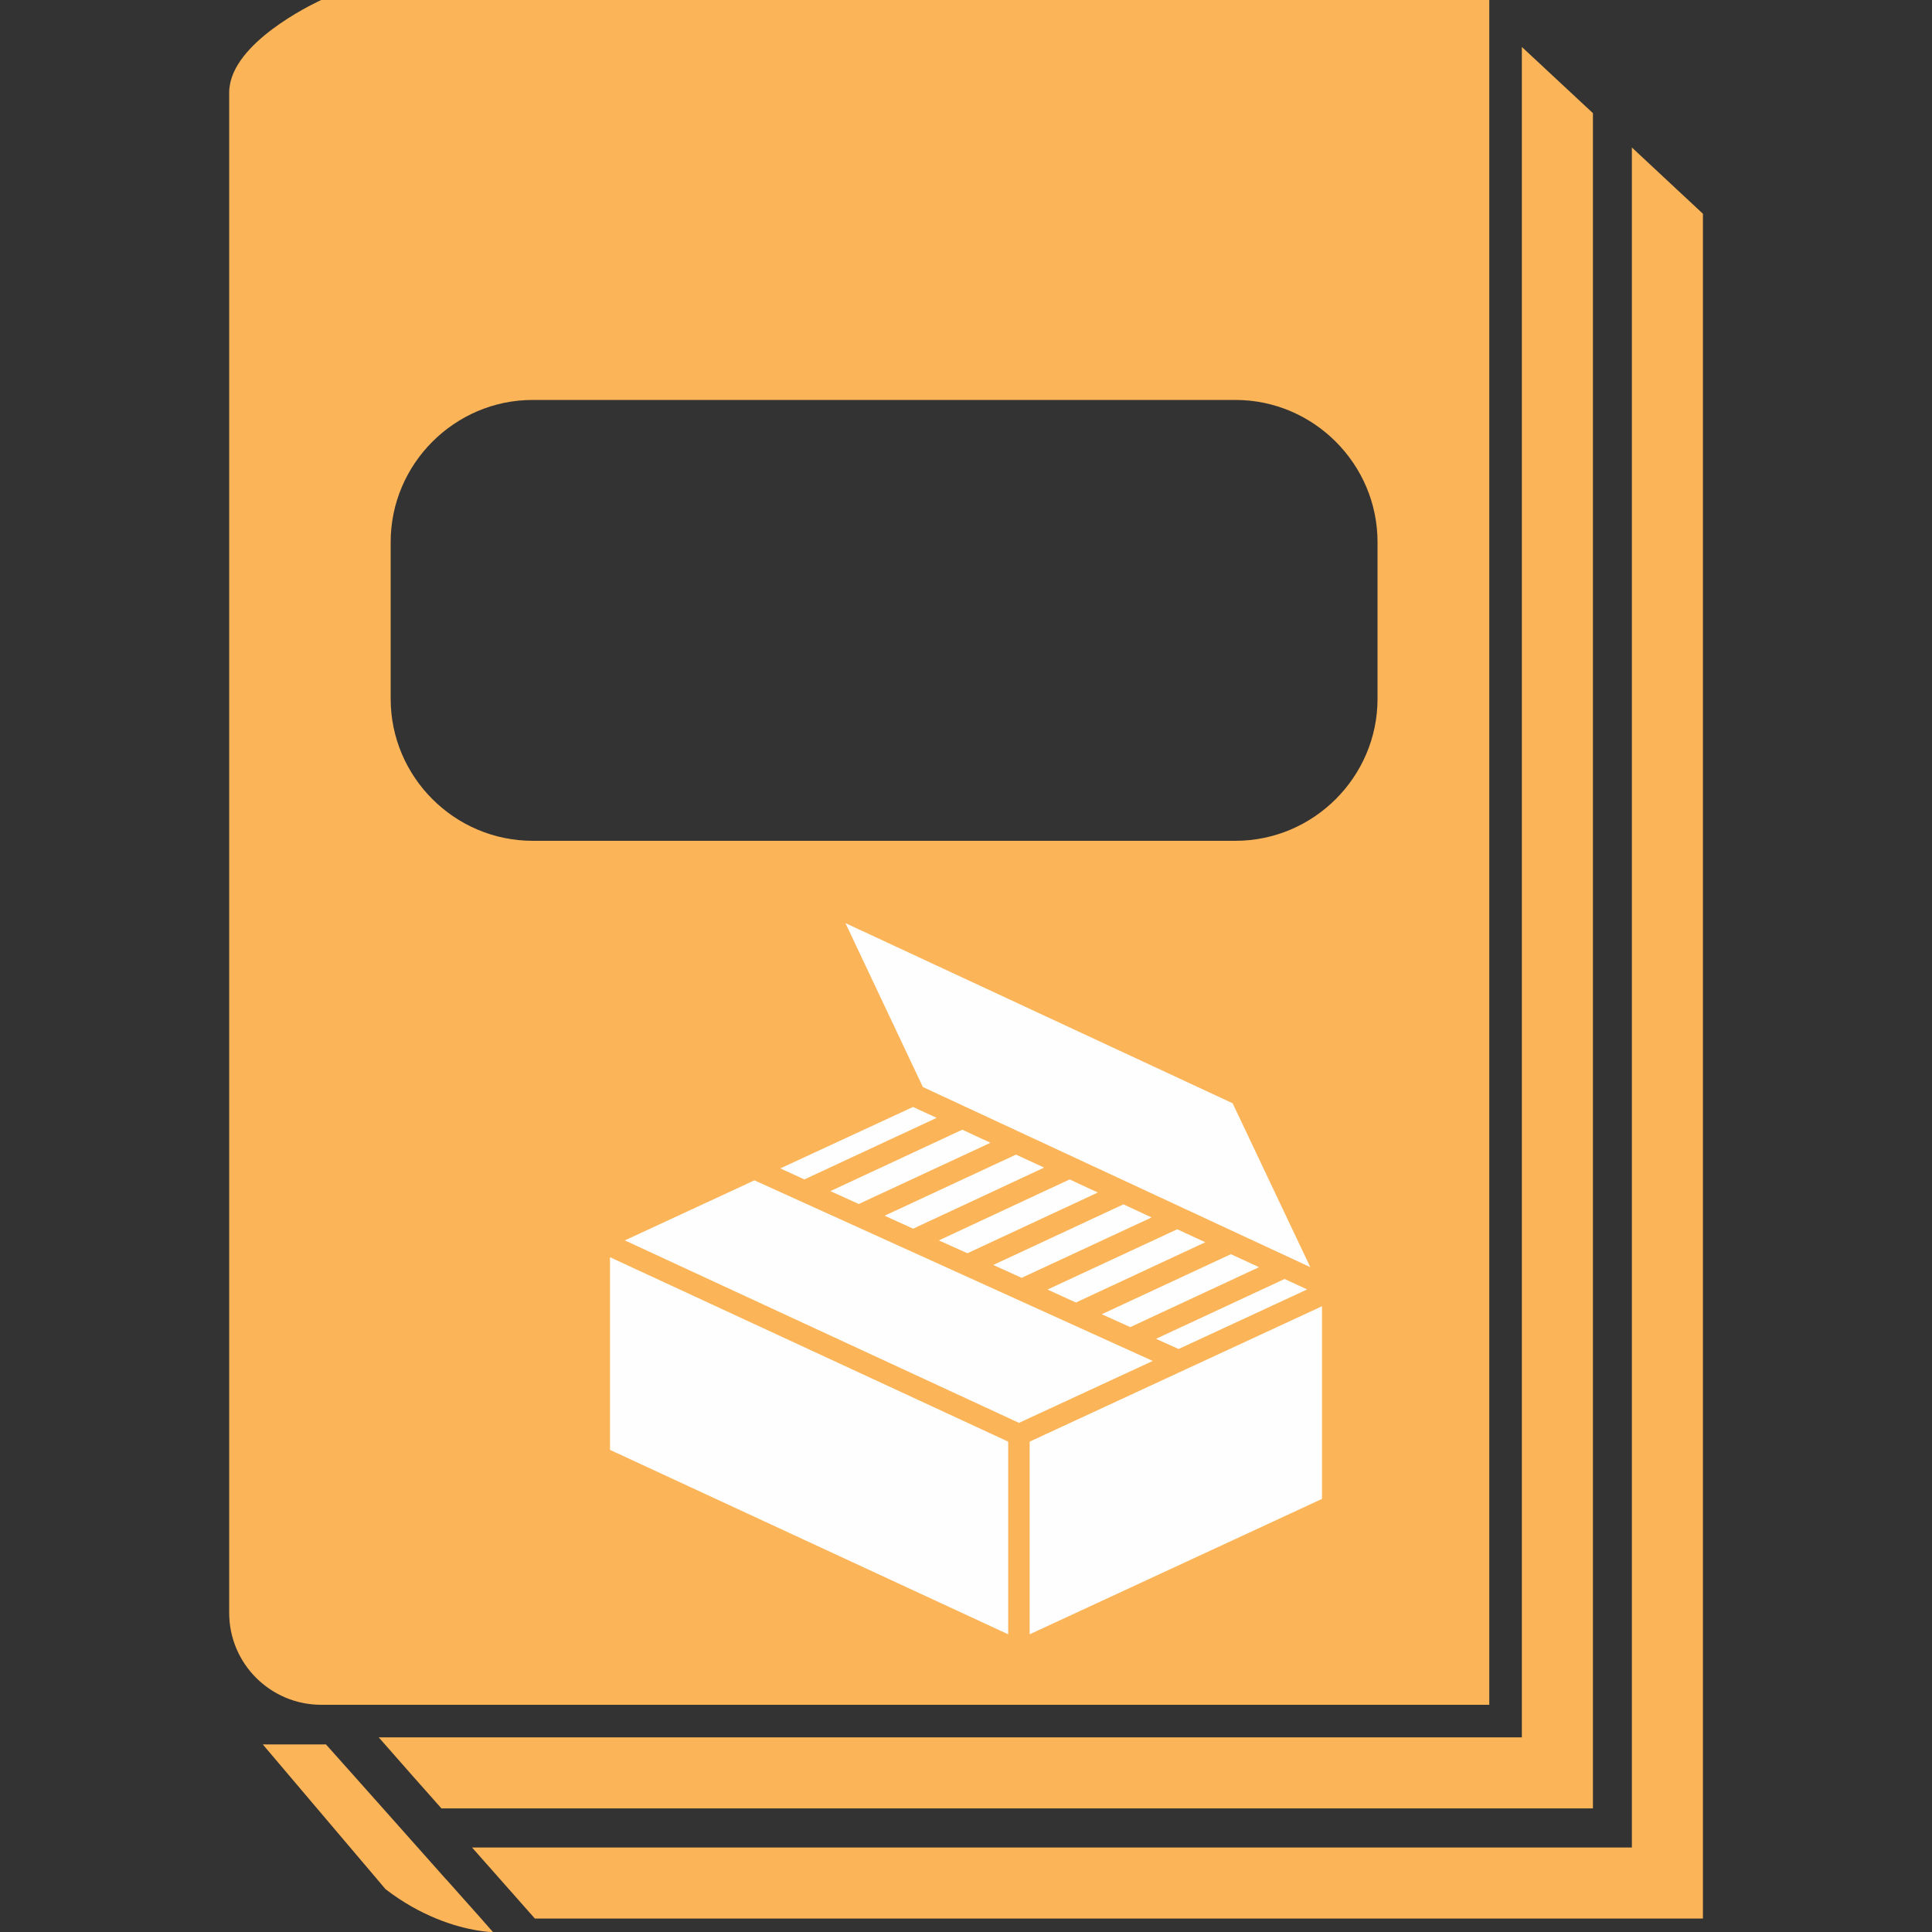 <?xml version="1.0" encoding="UTF-8"?>
<!DOCTYPE svg PUBLIC "-//W3C//DTD SVG 1.1//EN" "http://www.w3.org/Graphics/SVG/1.1/DTD/svg11.dtd">
<!-- Creator: CorelDRAW 2019 (64-Bit) -->
<svg xmlns="http://www.w3.org/2000/svg" xml:space="preserve" width="0.167in" height="0.167in" version="1.1" style="shape-rendering:geometricPrecision; text-rendering:geometricPrecision; image-rendering:optimizeQuality; fill-rule:evenodd; clip-rule:evenodd"
viewBox="0 0 166.66 166.66"
 xmlns:xlink="http://www.w3.org/1999/xlink"
 xmlns:xodm="http://www.corel.com/coreldraw/odm/2003">
 <rect x="0" y="0" width="166.66" height="166.66" fill="#333333" stroke="none"/>
 <defs>
  <style type="text/css">
   <![CDATA[
    .fil0 {fill:none}
    .fil2 {fill:#FEFEFE;fill-rule:nonzero}
    .fil1 {fill:#FBB457;fill-rule:nonzero}
   ]]>
  </style>
 </defs>
 <g id="Layer_x0020_1">
  <rect class="fil0" x="-0.01" y="-0" width="166.67" height="166.67"/>
  <g id="_2315011488864">
   <g>
    <polygon class="fil1" points="122.34,149.87 32.67,149.87 35.59,153.19 38.08,156 137.41,156 137.41,9.76 131.28,4.05 131.28,149.87 "/>
    <polygon class="fil1" points="140.77,12.72 140.77,159.37 40.72,159.37 43.16,162.13 46.14,165.5 146.9,165.5 146.9,18.44 "/>
    <path class="fil1" d="M33.7 46.76c0,-6.74 5.52,-12.26 12.25,-12.26l60.62 0c6.74,0 12.26,5.52 12.26,12.26l0 13.52c0,6.74 -5.52,12.25 -12.26,12.25l-60.62 0c-6.74,0 -12.25,-5.51 -12.25,-12.25l0 -13.52zm-3.15 100.3l97.92 0 0 -147.06 -100.76 0c0,0 -6.81,3.06 -7.81,7 -0.07,0.31 -0.13,0.62 -0.13,0.94l0 131.19c0,4.38 3.56,7.93 7.94,7.93l2.85 0z"/>
    <path class="fil1" d="M38.49 162.13l-5.45 -6.13 -2.51 -2.82 -2.41 -2.7 -5.45 0 2.29 2.7 2.39 2.82 5.2 6.13 0.7 0.83c1.54,1.19 3.05,1.99 4.38,2.54 2.83,1.16 4.9,1.17 4.9,1.17l-1.03 -1.17 -3 -3.37z"/>
   </g>
   <g>
    <polygon class="fil2" points="52.62,125.07 86.97,140.98 86.97,124.36 52.62,108.45 "/>
    <polygon class="fil2" points="88.82,124.36 88.82,140.98 114.04,129.3 114.04,112.68 "/>
    <polygon class="fil2" points="65.08,101.82 53.9,107 87.9,122.74 99.44,117.4 "/>
    <polygon class="fil2" points="113.03,109.31 106.33,95.17 72.93,79.63 79.61,93.77 "/>
    <polygon class="fil2" points="80.8,96.43 78.76,95.49 67.31,100.79 69.39,101.74 "/>
    <polygon class="fil2" points="71.63,102.75 74.08,103.86 85.44,98.58 83.01,97.45 "/>
    <polygon class="fil2" points="90.07,100.72 87.64,99.6 76.31,104.87 78.77,105.99 "/>
    <polygon class="fil2" points="94.7,102.87 92.27,101.74 80.99,107 83.45,108.11 "/>
    <polygon class="fil2" points="99.34,105.02 96.91,103.89 85.68,109.12 88.13,110.23 "/>
    <polygon class="fil2" points="103.97,107.16 101.55,106.04 90.36,111.24 92.81,112.36 "/>
    <polygon class="fil2" points="108.61,109.31 106.18,108.19 95.04,113.37 97.5,114.48 "/>
    <polygon class="fil2" points="112.76,111.23 110.81,110.33 99.72,115.49 101.67,116.37 "/>
   </g>
  </g>
 </g>
</svg>
